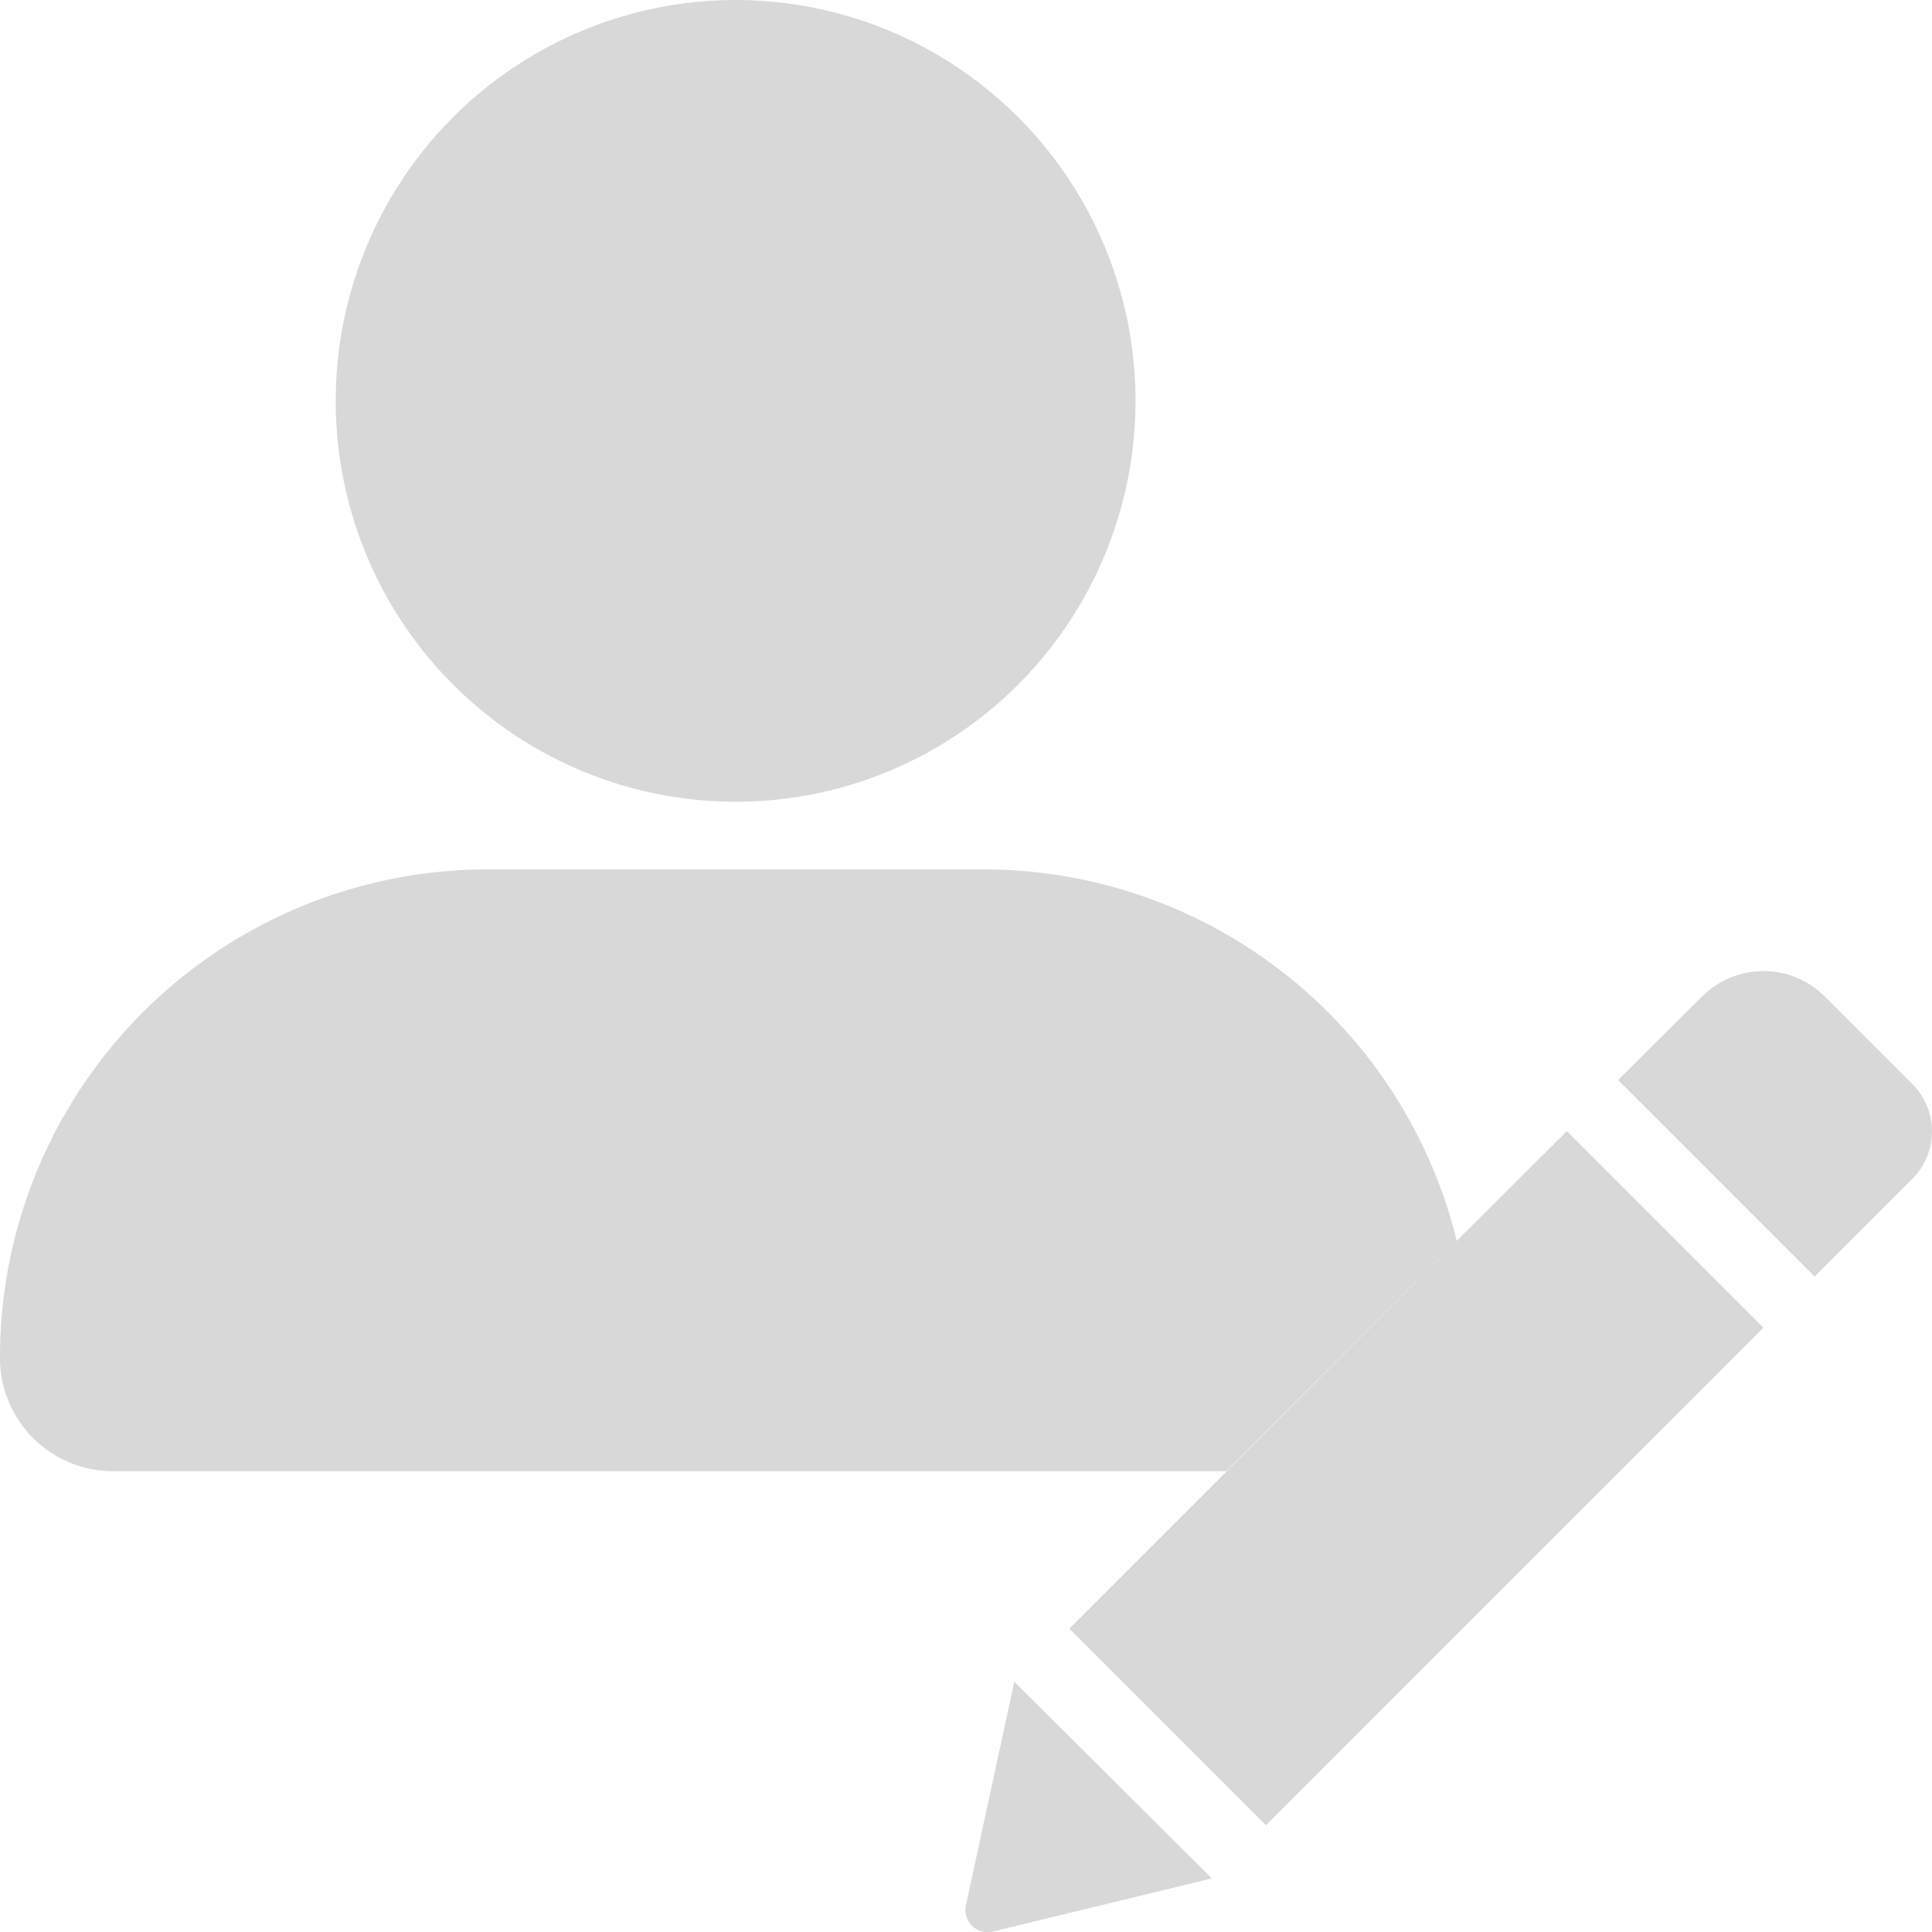 <svg id="圖層_1" data-name="圖層 1" xmlns="http://www.w3.org/2000/svg" viewBox="0 0 40 40"><title>icon-product</title><path d="M20.39,18H10.08A10.1,10.1,0,0,0,0,28.12a2.34,2.34,0,0,0,2.34,2.34H25.39l4.77-4.77A10.09,10.09,0,0,0,20.39,18Z" style="fill:#d8d8d8"/><ellipse cx="15.23" cy="8.3" rx="8.28" ry="8.3" style="fill:#d8d8d8"/><polygon points="30.16 25.69 25.39 30.47 22.14 33.72 26.21 37.79 36.51 27.49 32.44 23.42 30.16 25.69" style="fill:#d8d8d8"/><path d="M39.59,22.44l-1.81-1.81a1.8,1.8,0,0,0-2.54,0L33.5,22.36l4.07,4.07,2-2A1.39,1.39,0,0,0,39.59,22.44Z" style="fill:#d8d8d8"/><path d="M20,39.44a.46.46,0,0,0,.56.55l4.53-1.1L21,34.82Z" style="fill:#d8d8d8"/></svg>